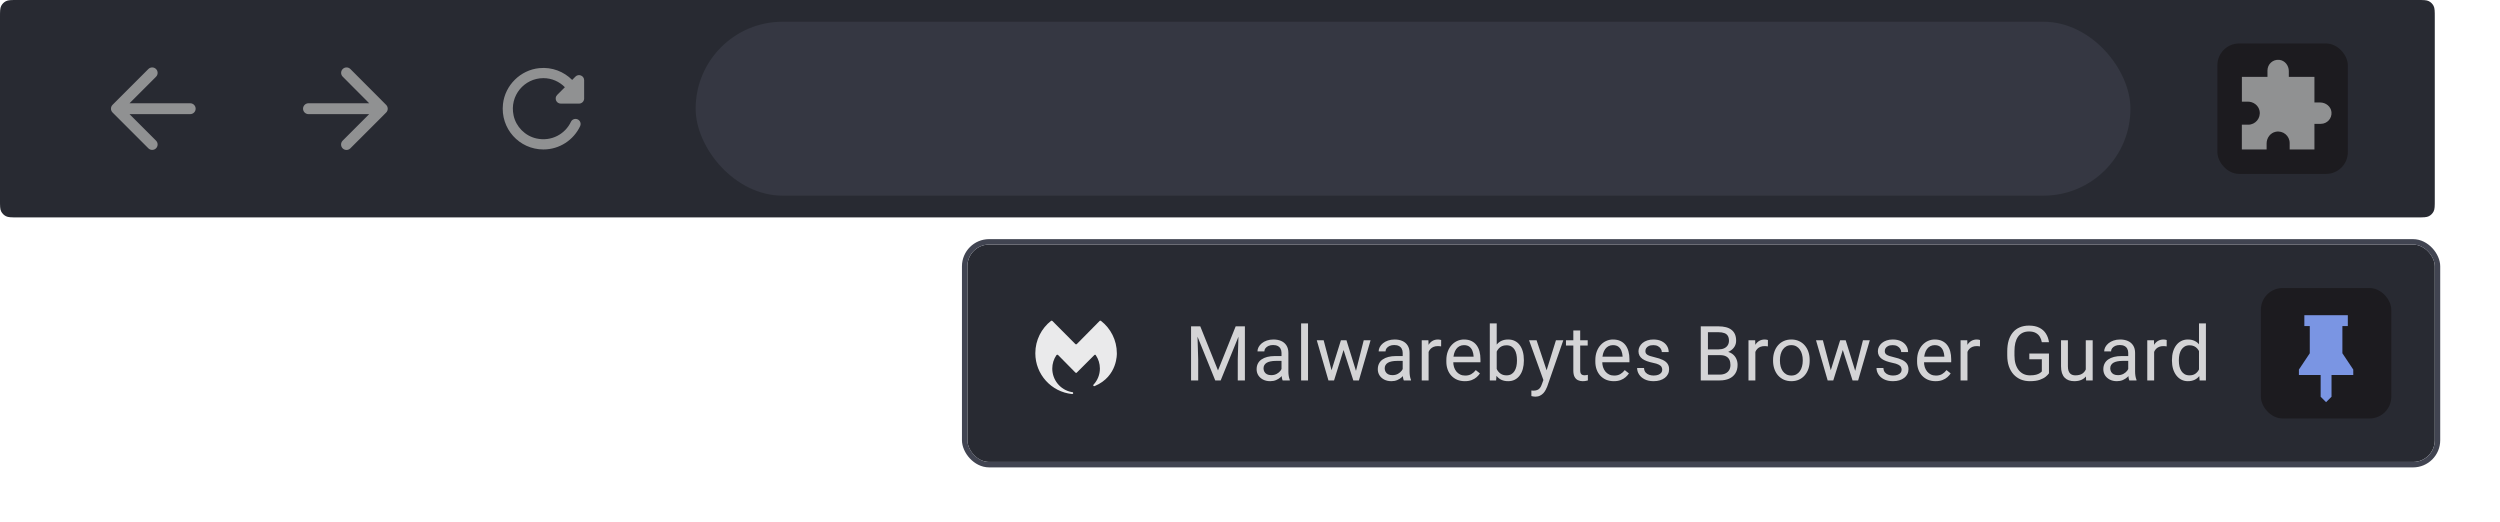 <svg width="460" height="96" viewBox="0 0 460 96" fill="none" xmlns="http://www.w3.org/2000/svg">
<g clip-path="url(#clip0_740_4480)">
<path d="M0 3.2C0 2.08 0 1.52 0.218 1.092C0.41 0.716 0.716 0.41 1.092 0.218C1.52 0 2.08 0 3.2 0H444.8C445.92 0 446.48 0 446.908 0.218C447.284 0.41 447.59 0.716 447.782 1.092C448 1.52 448 2.08 448 3.2V36.8C448 37.92 448 38.48 447.782 38.908C447.59 39.284 447.284 39.59 446.908 39.782C446.48 40 445.92 40 444.8 40H3.2C2.08 40 1.52 40 1.092 39.782C0.716 39.59 0.41 39.284 0.218 38.908C0 38.48 0 37.92 0 36.8V3.2Z" fill="white"/>
<rect width="448" height="40" fill="#282A32"/>
<path d="M35 19H23.83L28.71 14.12C29.1 13.73 29.1 13.09 28.71 12.7C28.32 12.31 27.69 12.31 27.3 12.7L20.71 19.29C20.32 19.68 20.32 20.31 20.71 20.7L27.3 27.29C27.69 27.68 28.32 27.68 28.71 27.29C29.1 26.9 29.1 26.27 28.71 25.88L23.83 21H35C35.55 21 36 20.55 36 20C36 19.45 35.55 19 35 19Z" fill="#909192"/>
<path d="M56.76 21H67.93L63.05 25.88C62.66 26.27 62.66 26.91 63.05 27.3C63.44 27.69 64.07 27.69 64.46 27.3L71.05 20.71C71.44 20.32 71.44 19.69 71.05 19.3L64.47 12.7C64.08 12.31 63.45 12.31 63.06 12.7C62.67 13.09 62.67 13.72 63.06 14.11L67.93 19H56.76C56.21 19 55.76 19.45 55.76 20C55.76 20.55 56.21 21 56.76 21Z" fill="#909192"/>
<path d="M105.279 14.706C103.751 13.178 101.586 12.296 99.205 12.54C95.765 12.887 92.935 15.68 92.55 19.12C92.035 23.666 95.55 27.5 99.983 27.5C102.973 27.5 105.542 25.747 106.741 23.226C107.041 22.598 106.591 21.876 105.898 21.876C105.551 21.876 105.223 22.064 105.073 22.373C104.014 24.651 101.474 26.094 98.699 25.475C96.618 25.016 94.941 23.32 94.5 21.239C93.713 17.602 96.478 14.377 99.983 14.377C101.539 14.377 102.927 15.024 103.939 16.046L102.523 17.461C101.933 18.052 102.345 19.064 103.18 19.064H106.545C107.06 19.064 107.482 18.642 107.482 18.127V14.762C107.482 13.928 106.47 13.506 105.879 14.096L105.279 14.706Z" fill="#909192"/>
<g opacity="0.5">
<rect x="128" y="4" width="264" height="32" rx="16" fill="#414451"/>
</g>
<rect x="408" y="8" width="24" height="24" rx="4" fill="#1C1B1F"/>
<path d="M426.924 18.858H425.855V14.145H421.142V13.076C421.142 12.047 420.403 11.112 419.382 11.01C418.203 10.892 417.214 11.812 417.214 12.966V14.145H412.508V18.701H413.6C414.629 18.701 415.564 19.393 415.76 20.398C416.02 21.749 414.99 22.944 413.678 22.944H412.5V27.5H417.056V26.4C417.056 25.371 417.748 24.436 418.753 24.24C420.105 23.98 421.299 25.01 421.299 26.322V27.5H425.855V22.786H427.034C428.188 22.786 429.108 21.797 428.99 20.618C428.888 19.597 427.945 18.858 426.924 18.858Z" fill="#909192"/>
</g>
<g filter="url(#filter0_dd_740_4480)">
<rect x="178" y="40" width="270" height="40" rx="4" fill="#282A32"/>
<path fill-rule="evenodd" clip-rule="evenodd" d="M197.239 67.5C197.261 67.5 197.261 67.5 197.294 67.5C197.392 67.5 197.469 67.424 197.469 67.325C197.469 67.249 197.414 67.15 197.316 67.15H197.261L197.141 67.128C195.117 66.734 193.618 64.93 193.618 62.82C193.618 61.923 193.891 61.07 194.362 60.381C194.438 60.283 194.559 60.206 194.69 60.326L197.884 63.563C197.906 63.585 197.961 63.618 198.005 63.618C198.059 63.618 198.103 63.596 198.125 63.563L201.341 60.348C201.462 60.228 201.571 60.25 201.637 60.37C202.107 61.07 202.381 61.912 202.381 62.809C202.381 63.935 201.954 64.952 201.254 65.728C201.232 65.75 201.199 65.783 201.177 65.805C201.177 65.827 201.155 65.86 201.155 65.882C201.155 65.98 201.232 66.056 201.33 66.056H201.352C201.374 66.056 201.407 66.035 201.429 66.035C205.696 64.241 205.499 59.998 205.499 59.998C205.499 57.582 204.35 55.406 202.578 54.039C202.501 53.984 202.381 53.984 202.326 54.06L198.136 58.303C198.059 58.38 197.939 58.38 197.863 58.303L193.64 54.06C193.563 53.984 193.465 53.984 193.388 54.039C191.649 55.406 190.5 57.549 190.5 59.998C190.5 63.891 193.443 67.106 197.239 67.5Z" fill="white" fill-opacity="0.9"/>
<path d="M219.572 55.047H220.851L224.111 63.161L227.365 55.047H228.65L224.604 65H223.605L219.572 55.047ZM219.155 55.047H220.283L220.468 61.117V65H219.155V55.047ZM227.933 55.047H229.061V65H227.748V61.117L227.933 55.047ZM235.798 63.735V59.928C235.798 59.636 235.739 59.383 235.62 59.169C235.506 58.95 235.333 58.782 235.101 58.663C234.868 58.545 234.581 58.485 234.239 58.485C233.92 58.485 233.64 58.54 233.398 58.649C233.161 58.759 232.975 58.902 232.838 59.08C232.706 59.258 232.64 59.449 232.64 59.654H231.375C231.375 59.39 231.443 59.128 231.58 58.868C231.717 58.608 231.913 58.374 232.168 58.164C232.428 57.95 232.738 57.781 233.098 57.658C233.462 57.531 233.868 57.467 234.314 57.467C234.852 57.467 235.326 57.558 235.736 57.74C236.151 57.922 236.475 58.198 236.707 58.567C236.944 58.932 237.062 59.39 237.062 59.941V63.387C237.062 63.633 237.083 63.895 237.124 64.173C237.17 64.451 237.236 64.69 237.322 64.891V65H236.003C235.939 64.854 235.889 64.66 235.853 64.419C235.816 64.173 235.798 63.945 235.798 63.735ZM236.017 60.516L236.03 61.404H234.752C234.392 61.404 234.071 61.434 233.788 61.493C233.506 61.548 233.269 61.632 233.077 61.746C232.886 61.86 232.74 62.004 232.64 62.177C232.539 62.345 232.489 62.544 232.489 62.772C232.489 63.004 232.542 63.216 232.646 63.407C232.751 63.599 232.909 63.751 233.118 63.865C233.332 63.975 233.594 64.029 233.904 64.029C234.292 64.029 234.633 63.947 234.93 63.783C235.226 63.619 235.461 63.419 235.634 63.182C235.812 62.945 235.907 62.715 235.921 62.491L236.461 63.1C236.429 63.291 236.342 63.503 236.201 63.735C236.06 63.968 235.871 64.191 235.634 64.405C235.401 64.615 235.123 64.79 234.8 64.932C234.481 65.068 234.121 65.137 233.72 65.137C233.218 65.137 232.779 65.039 232.4 64.843C232.027 64.647 231.735 64.385 231.525 64.057C231.32 63.724 231.218 63.352 231.218 62.942C231.218 62.546 231.295 62.197 231.45 61.897C231.605 61.591 231.828 61.338 232.12 61.138C232.412 60.933 232.763 60.778 233.173 60.673C233.583 60.568 234.041 60.516 234.547 60.516H236.017ZM240.676 54.5V65H239.404V54.5H240.676ZM244.829 63.688L246.729 57.603H247.563L247.399 58.813L245.465 65H244.651L244.829 63.688ZM243.551 57.603L245.171 63.756L245.287 65H244.433L242.286 57.603H243.551ZM249.382 63.708L250.927 57.603H252.185L250.038 65H249.19L249.382 63.708ZM247.748 57.603L249.607 63.585L249.819 65H249.013L247.023 58.8L246.859 57.603H247.748ZM258.095 63.735V59.928C258.095 59.636 258.035 59.383 257.917 59.169C257.803 58.95 257.63 58.782 257.397 58.663C257.165 58.545 256.878 58.485 256.536 58.485C256.217 58.485 255.937 58.54 255.695 58.649C255.458 58.759 255.271 58.902 255.135 59.08C255.003 59.258 254.937 59.449 254.937 59.654H253.672C253.672 59.39 253.74 59.128 253.877 58.868C254.014 58.608 254.21 58.374 254.465 58.164C254.725 57.95 255.035 57.781 255.395 57.658C255.759 57.531 256.165 57.467 256.611 57.467C257.149 57.467 257.623 57.558 258.033 57.74C258.448 57.922 258.771 58.198 259.004 58.567C259.241 58.932 259.359 59.39 259.359 59.941V63.387C259.359 63.633 259.38 63.895 259.421 64.173C259.466 64.451 259.533 64.69 259.619 64.891V65H258.3C258.236 64.854 258.186 64.66 258.149 64.419C258.113 64.173 258.095 63.945 258.095 63.735ZM258.313 60.516L258.327 61.404H257.049C256.689 61.404 256.368 61.434 256.085 61.493C255.802 61.548 255.565 61.632 255.374 61.746C255.183 61.86 255.037 62.004 254.937 62.177C254.836 62.345 254.786 62.544 254.786 62.772C254.786 63.004 254.839 63.216 254.943 63.407C255.048 63.599 255.205 63.751 255.415 63.865C255.629 63.975 255.891 64.029 256.201 64.029C256.589 64.029 256.93 63.947 257.227 63.783C257.523 63.619 257.757 63.419 257.931 63.182C258.108 62.945 258.204 62.715 258.218 62.491L258.758 63.1C258.726 63.291 258.639 63.503 258.498 63.735C258.357 63.968 258.168 64.191 257.931 64.405C257.698 64.615 257.42 64.79 257.097 64.932C256.778 65.068 256.418 65.137 256.017 65.137C255.515 65.137 255.076 65.039 254.697 64.843C254.324 64.647 254.032 64.385 253.822 64.057C253.617 63.724 253.515 63.352 253.515 62.942C253.515 62.546 253.592 62.197 253.747 61.897C253.902 61.591 254.125 61.338 254.417 61.138C254.709 60.933 255.06 60.778 255.47 60.673C255.88 60.568 256.338 60.516 256.844 60.516H258.313ZM262.863 58.766V65H261.599V57.603H262.829L262.863 58.766ZM265.174 57.562L265.167 58.738C265.062 58.715 264.962 58.702 264.866 58.697C264.775 58.688 264.67 58.684 264.552 58.684C264.26 58.684 264.003 58.729 263.779 58.82C263.556 58.911 263.367 59.039 263.212 59.203C263.057 59.367 262.934 59.563 262.843 59.791C262.756 60.014 262.699 60.26 262.672 60.529L262.316 60.734C262.316 60.288 262.36 59.868 262.446 59.477C262.537 59.085 262.676 58.738 262.863 58.438C263.05 58.132 263.287 57.895 263.574 57.727C263.866 57.553 264.212 57.467 264.613 57.467C264.704 57.467 264.809 57.478 264.928 57.501C265.046 57.519 265.128 57.54 265.174 57.562ZM269.525 65.137C269.01 65.137 268.543 65.05 268.124 64.877C267.709 64.699 267.352 64.451 267.051 64.132C266.755 63.813 266.527 63.435 266.367 62.997C266.208 62.56 266.128 62.081 266.128 61.562V61.274C266.128 60.673 266.217 60.137 266.395 59.668C266.572 59.194 266.814 58.793 267.119 58.465C267.424 58.137 267.771 57.888 268.158 57.72C268.546 57.551 268.947 57.467 269.361 57.467C269.89 57.467 270.346 57.558 270.729 57.74C271.116 57.922 271.433 58.178 271.679 58.506C271.925 58.829 272.107 59.212 272.226 59.654C272.344 60.092 272.403 60.57 272.403 61.09V61.657H266.88V60.625H271.139V60.529C271.12 60.201 271.052 59.882 270.934 59.572C270.82 59.262 270.637 59.007 270.387 58.807C270.136 58.606 269.794 58.506 269.361 58.506C269.074 58.506 268.81 58.567 268.568 58.69C268.327 58.809 268.119 58.987 267.946 59.224C267.773 59.461 267.639 59.75 267.543 60.092C267.447 60.434 267.399 60.828 267.399 61.274V61.562C267.399 61.912 267.447 62.243 267.543 62.553C267.643 62.858 267.787 63.127 267.974 63.359C268.165 63.592 268.395 63.774 268.664 63.906C268.938 64.038 269.247 64.105 269.594 64.105C270.04 64.105 270.419 64.013 270.729 63.831C271.038 63.649 271.31 63.405 271.542 63.1L272.308 63.708C272.148 63.95 271.945 64.18 271.699 64.398C271.453 64.617 271.15 64.795 270.79 64.932C270.435 65.068 270.013 65.137 269.525 65.137ZM274.123 54.5H275.395V63.565L275.285 65H274.123V54.5ZM280.392 61.24V61.384C280.392 61.922 280.328 62.421 280.2 62.881C280.073 63.337 279.886 63.733 279.64 64.07C279.394 64.408 279.093 64.67 278.737 64.856C278.382 65.043 277.974 65.137 277.514 65.137C277.044 65.137 276.632 65.057 276.276 64.897C275.925 64.733 275.629 64.499 275.388 64.193C275.146 63.888 274.952 63.519 274.807 63.086C274.665 62.653 274.567 62.165 274.513 61.623V60.994C274.567 60.447 274.665 59.957 274.807 59.524C274.952 59.092 275.146 58.722 275.388 58.417C275.629 58.107 275.925 57.872 276.276 57.713C276.627 57.549 277.035 57.467 277.5 57.467C277.965 57.467 278.377 57.558 278.737 57.74C279.097 57.918 279.398 58.173 279.64 58.506C279.886 58.839 280.073 59.237 280.2 59.702C280.328 60.162 280.392 60.675 280.392 61.24ZM279.12 61.384V61.24C279.12 60.871 279.086 60.525 279.018 60.201C278.949 59.873 278.84 59.586 278.689 59.34C278.539 59.089 278.341 58.893 278.095 58.752C277.849 58.606 277.546 58.533 277.186 58.533C276.867 58.533 276.589 58.588 276.352 58.697C276.119 58.807 275.921 58.955 275.757 59.142C275.593 59.324 275.458 59.533 275.354 59.77C275.253 60.003 275.178 60.245 275.128 60.495V62.143C275.201 62.462 275.319 62.769 275.483 63.065C275.652 63.357 275.875 63.596 276.153 63.783C276.436 63.97 276.785 64.064 277.199 64.064C277.541 64.064 277.833 63.995 278.074 63.858C278.32 63.717 278.519 63.523 278.669 63.277C278.824 63.031 278.938 62.746 279.011 62.423C279.084 62.099 279.12 61.753 279.12 61.384ZM284.237 64.234L286.295 57.603H287.648L284.682 66.142C284.613 66.324 284.522 66.52 284.408 66.73C284.299 66.944 284.158 67.147 283.984 67.338C283.811 67.529 283.602 67.684 283.355 67.803C283.114 67.926 282.825 67.987 282.487 67.987C282.387 67.987 282.259 67.974 282.104 67.946C281.95 67.919 281.84 67.896 281.776 67.878L281.77 66.853C281.806 66.857 281.863 66.862 281.94 66.866C282.022 66.875 282.079 66.88 282.111 66.88C282.398 66.88 282.642 66.841 282.843 66.764C283.043 66.691 283.212 66.565 283.349 66.388C283.49 66.215 283.611 65.975 283.711 65.67L284.237 64.234ZM282.727 57.603L284.647 63.346L284.976 64.679L284.066 65.144L281.346 57.603H282.727ZM292.137 57.603V58.574H288.138V57.603H292.137ZM289.491 55.806H290.756V63.168C290.756 63.419 290.795 63.608 290.872 63.735C290.95 63.863 291.05 63.947 291.173 63.988C291.296 64.029 291.428 64.05 291.569 64.05C291.674 64.05 291.784 64.041 291.897 64.022C292.016 64 292.105 63.981 292.164 63.968L292.171 65C292.071 65.032 291.938 65.061 291.774 65.089C291.615 65.121 291.421 65.137 291.193 65.137C290.883 65.137 290.599 65.075 290.339 64.952C290.079 64.829 289.872 64.624 289.717 64.337C289.566 64.045 289.491 63.653 289.491 63.161V55.806ZM296.939 65.137C296.424 65.137 295.957 65.05 295.538 64.877C295.123 64.699 294.766 64.451 294.465 64.132C294.169 63.813 293.941 63.435 293.781 62.997C293.622 62.56 293.542 62.081 293.542 61.562V61.274C293.542 60.673 293.631 60.137 293.809 59.668C293.986 59.194 294.228 58.793 294.533 58.465C294.839 58.137 295.185 57.888 295.572 57.72C295.96 57.551 296.361 57.467 296.775 57.467C297.304 57.467 297.76 57.558 298.143 57.74C298.53 57.922 298.847 58.178 299.093 58.506C299.339 58.829 299.521 59.212 299.64 59.654C299.758 60.092 299.817 60.57 299.817 61.09V61.657H294.294V60.625H298.553V60.529C298.535 60.201 298.466 59.882 298.348 59.572C298.234 59.262 298.051 59.007 297.801 58.807C297.55 58.606 297.208 58.506 296.775 58.506C296.488 58.506 296.224 58.567 295.982 58.69C295.741 58.809 295.534 58.987 295.36 59.224C295.187 59.461 295.053 59.75 294.957 60.092C294.861 60.434 294.813 60.828 294.813 61.274V61.562C294.813 61.912 294.861 62.243 294.957 62.553C295.057 62.858 295.201 63.127 295.388 63.359C295.579 63.592 295.809 63.774 296.078 63.906C296.352 64.038 296.661 64.105 297.008 64.105C297.454 64.105 297.833 64.013 298.143 63.831C298.452 63.649 298.724 63.405 298.956 63.1L299.722 63.708C299.562 63.95 299.359 64.18 299.113 64.398C298.867 64.617 298.564 64.795 298.204 64.932C297.849 65.068 297.427 65.137 296.939 65.137ZM305.851 63.038C305.851 62.856 305.81 62.687 305.728 62.532C305.65 62.373 305.488 62.229 305.242 62.102C305.001 61.969 304.636 61.855 304.148 61.76C303.738 61.673 303.367 61.571 303.034 61.452C302.706 61.334 302.426 61.19 302.193 61.022C301.965 60.853 301.79 60.655 301.667 60.427C301.544 60.199 301.482 59.932 301.482 59.627C301.482 59.335 301.546 59.06 301.674 58.8C301.806 58.54 301.991 58.31 302.228 58.109C302.469 57.909 302.758 57.752 303.096 57.638C303.433 57.524 303.809 57.467 304.224 57.467C304.816 57.467 305.322 57.572 305.741 57.781C306.16 57.991 306.482 58.271 306.705 58.622C306.928 58.968 307.04 59.353 307.04 59.777H305.775C305.775 59.572 305.714 59.374 305.591 59.183C305.472 58.987 305.297 58.825 305.064 58.697C304.837 58.57 304.556 58.506 304.224 58.506C303.873 58.506 303.588 58.56 303.369 58.67C303.155 58.775 302.998 58.909 302.897 59.073C302.802 59.237 302.754 59.41 302.754 59.593C302.754 59.73 302.777 59.852 302.822 59.962C302.872 60.067 302.959 60.165 303.082 60.256C303.205 60.342 303.378 60.425 303.602 60.502C303.825 60.579 304.11 60.657 304.456 60.734C305.062 60.871 305.561 61.035 305.953 61.227C306.345 61.418 306.637 61.653 306.828 61.931C307.02 62.209 307.115 62.546 307.115 62.942C307.115 63.266 307.047 63.562 306.91 63.831C306.778 64.1 306.584 64.332 306.329 64.528C306.078 64.72 305.778 64.87 305.427 64.98C305.08 65.084 304.691 65.137 304.258 65.137C303.606 65.137 303.055 65.02 302.604 64.788C302.152 64.556 301.811 64.255 301.578 63.886C301.346 63.517 301.229 63.127 301.229 62.717H302.501C302.519 63.063 302.619 63.339 302.802 63.544C302.984 63.745 303.207 63.888 303.472 63.975C303.736 64.057 303.998 64.098 304.258 64.098C304.604 64.098 304.894 64.052 305.126 63.961C305.363 63.87 305.543 63.745 305.666 63.585C305.789 63.425 305.851 63.243 305.851 63.038ZM316.488 60.345H313.966L313.952 59.285H316.242C316.62 59.285 316.951 59.221 317.233 59.094C317.516 58.966 317.735 58.784 317.89 58.547C318.049 58.305 318.129 58.018 318.129 57.685C318.129 57.321 318.058 57.025 317.917 56.797C317.78 56.565 317.568 56.396 317.281 56.291C316.999 56.182 316.639 56.127 316.201 56.127H314.26V65H312.94V55.047H316.201C316.712 55.047 317.167 55.099 317.568 55.204C317.969 55.304 318.309 55.464 318.587 55.683C318.869 55.897 319.084 56.17 319.229 56.503C319.375 56.836 319.448 57.234 319.448 57.699C319.448 58.109 319.343 58.481 319.134 58.813C318.924 59.142 318.632 59.41 318.259 59.62C317.89 59.83 317.457 59.964 316.96 60.023L316.488 60.345ZM316.427 65H313.446L314.191 63.927H316.427C316.846 63.927 317.201 63.854 317.493 63.708C317.789 63.562 318.015 63.357 318.17 63.093C318.325 62.824 318.402 62.507 318.402 62.143C318.402 61.773 318.336 61.454 318.204 61.185C318.072 60.917 317.865 60.709 317.582 60.563C317.299 60.418 316.935 60.345 316.488 60.345H314.608L314.622 59.285H317.192L317.473 59.668C317.951 59.709 318.357 59.846 318.689 60.078C319.022 60.306 319.275 60.598 319.448 60.953C319.626 61.309 319.715 61.7 319.715 62.129C319.715 62.749 319.578 63.273 319.305 63.701C319.036 64.125 318.655 64.449 318.163 64.672C317.671 64.891 317.092 65 316.427 65ZM322.986 58.766V65H321.722V57.603H322.952L322.986 58.766ZM325.297 57.562L325.29 58.738C325.185 58.715 325.085 58.702 324.989 58.697C324.898 58.688 324.793 58.684 324.675 58.684C324.383 58.684 324.126 58.729 323.902 58.82C323.679 58.911 323.49 59.039 323.335 59.203C323.18 59.367 323.057 59.563 322.966 59.791C322.879 60.014 322.822 60.26 322.795 60.529L322.439 60.734C322.439 60.288 322.483 59.868 322.569 59.477C322.66 59.085 322.799 58.738 322.986 58.438C323.173 58.132 323.41 57.895 323.697 57.727C323.989 57.553 324.335 57.467 324.736 57.467C324.827 57.467 324.932 57.478 325.051 57.501C325.169 57.519 325.251 57.54 325.297 57.562ZM326.244 61.384V61.227C326.244 60.693 326.322 60.199 326.477 59.743C326.632 59.283 326.855 58.884 327.146 58.547C327.438 58.205 327.791 57.941 328.206 57.754C328.621 57.562 329.086 57.467 329.601 57.467C330.12 57.467 330.587 57.562 331.002 57.754C331.421 57.941 331.777 58.205 332.068 58.547C332.365 58.884 332.59 59.283 332.745 59.743C332.9 60.199 332.978 60.693 332.978 61.227V61.384C332.978 61.917 332.9 62.411 332.745 62.867C332.59 63.323 332.365 63.722 332.068 64.064C331.777 64.401 331.424 64.665 331.009 64.856C330.599 65.043 330.134 65.137 329.614 65.137C329.095 65.137 328.628 65.043 328.213 64.856C327.798 64.665 327.443 64.401 327.146 64.064C326.855 63.722 326.632 63.323 326.477 62.867C326.322 62.411 326.244 61.917 326.244 61.384ZM327.509 61.227V61.384C327.509 61.753 327.552 62.102 327.639 62.43C327.725 62.753 327.855 63.04 328.028 63.291C328.206 63.542 328.427 63.74 328.691 63.886C328.956 64.027 329.263 64.098 329.614 64.098C329.961 64.098 330.264 64.027 330.523 63.886C330.788 63.74 331.007 63.542 331.18 63.291C331.353 63.04 331.483 62.753 331.569 62.43C331.66 62.102 331.706 61.753 331.706 61.384V61.227C331.706 60.862 331.66 60.518 331.569 60.194C331.483 59.866 331.351 59.577 331.173 59.326C331 59.071 330.781 58.87 330.517 58.725C330.257 58.579 329.951 58.506 329.601 58.506C329.254 58.506 328.949 58.579 328.685 58.725C328.425 58.87 328.206 59.071 328.028 59.326C327.855 59.577 327.725 59.866 327.639 60.194C327.552 60.518 327.509 60.862 327.509 61.227ZM336.687 63.688L338.587 57.603H339.421L339.257 58.813L337.322 65H336.509L336.687 63.688ZM335.408 57.603L337.028 63.756L337.145 65H336.29L334.144 57.603H335.408ZM341.239 63.708L342.784 57.603H344.042L341.896 65H341.048L341.239 63.708ZM339.605 57.603L341.465 63.585L341.677 65H340.87L338.881 58.8L338.717 57.603H339.605ZM349.897 63.038C349.897 62.856 349.856 62.687 349.774 62.532C349.697 62.373 349.535 62.229 349.289 62.102C349.048 61.969 348.683 61.855 348.195 61.76C347.785 61.673 347.414 61.571 347.081 61.452C346.753 61.334 346.473 61.19 346.24 61.022C346.012 60.853 345.837 60.655 345.714 60.427C345.591 60.199 345.529 59.932 345.529 59.627C345.529 59.335 345.593 59.06 345.721 58.8C345.853 58.54 346.037 58.31 346.274 58.109C346.516 57.909 346.805 57.752 347.143 57.638C347.48 57.524 347.856 57.467 348.271 57.467C348.863 57.467 349.369 57.572 349.788 57.781C350.207 57.991 350.529 58.271 350.752 58.622C350.975 58.968 351.087 59.353 351.087 59.777H349.822C349.822 59.572 349.761 59.374 349.638 59.183C349.519 58.987 349.344 58.825 349.111 58.697C348.883 58.57 348.603 58.506 348.271 58.506C347.92 58.506 347.635 58.56 347.416 58.67C347.202 58.775 347.045 58.909 346.944 59.073C346.849 59.237 346.801 59.41 346.801 59.593C346.801 59.73 346.824 59.852 346.869 59.962C346.919 60.067 347.006 60.165 347.129 60.256C347.252 60.342 347.425 60.425 347.648 60.502C347.872 60.579 348.157 60.657 348.503 60.734C349.109 60.871 349.608 61.035 350 61.227C350.392 61.418 350.684 61.653 350.875 61.931C351.066 62.209 351.162 62.546 351.162 62.942C351.162 63.266 351.094 63.562 350.957 63.831C350.825 64.1 350.631 64.332 350.376 64.528C350.125 64.72 349.825 64.87 349.474 64.98C349.127 65.084 348.738 65.137 348.305 65.137C347.653 65.137 347.102 65.02 346.65 64.788C346.199 64.556 345.857 64.255 345.625 63.886C345.393 63.517 345.276 63.127 345.276 62.717H346.548C346.566 63.063 346.666 63.339 346.849 63.544C347.031 63.745 347.254 63.888 347.519 63.975C347.783 64.057 348.045 64.098 348.305 64.098C348.651 64.098 348.94 64.052 349.173 63.961C349.41 63.87 349.59 63.745 349.713 63.585C349.836 63.425 349.897 63.243 349.897 63.038ZM356.143 65.137C355.628 65.137 355.16 65.05 354.741 64.877C354.326 64.699 353.969 64.451 353.668 64.132C353.372 63.813 353.144 63.435 352.984 62.997C352.825 62.56 352.745 62.081 352.745 61.562V61.274C352.745 60.673 352.834 60.137 353.012 59.668C353.189 59.194 353.431 58.793 353.736 58.465C354.042 58.137 354.388 57.888 354.775 57.72C355.163 57.551 355.564 57.467 355.979 57.467C356.507 57.467 356.963 57.558 357.346 57.74C357.733 57.922 358.05 58.178 358.296 58.506C358.542 58.829 358.724 59.212 358.843 59.654C358.961 60.092 359.021 60.57 359.021 61.09V61.657H353.497V60.625H357.756V60.529C357.738 60.201 357.669 59.882 357.551 59.572C357.437 59.262 357.255 59.007 357.004 58.807C356.753 58.606 356.411 58.506 355.979 58.506C355.691 58.506 355.427 58.567 355.186 58.69C354.944 58.809 354.737 58.987 354.563 59.224C354.39 59.461 354.256 59.75 354.16 60.092C354.064 60.434 354.017 60.828 354.017 61.274V61.562C354.017 61.912 354.064 62.243 354.16 62.553C354.26 62.858 354.404 63.127 354.591 63.359C354.782 63.592 355.012 63.774 355.281 63.906C355.555 64.038 355.865 64.105 356.211 64.105C356.658 64.105 357.036 64.013 357.346 63.831C357.656 63.649 357.927 63.405 358.159 63.1L358.925 63.708C358.765 63.95 358.562 64.18 358.316 64.398C358.07 64.617 357.767 64.795 357.407 64.932C357.052 65.068 356.63 65.137 356.143 65.137ZM362.012 58.766V65H360.747V57.603H361.978L362.012 58.766ZM364.322 57.562L364.315 58.738C364.211 58.715 364.11 58.702 364.015 58.697C363.924 58.688 363.819 58.684 363.7 58.684C363.409 58.684 363.151 58.729 362.928 58.82C362.704 58.911 362.515 59.039 362.36 59.203C362.205 59.367 362.082 59.563 361.991 59.791C361.905 60.014 361.848 60.26 361.82 60.529L361.465 60.734C361.465 60.288 361.508 59.868 361.595 59.477C361.686 59.085 361.825 58.738 362.012 58.438C362.199 58.132 362.436 57.895 362.723 57.727C363.014 57.553 363.361 57.467 363.762 57.467C363.853 57.467 363.958 57.478 364.076 57.501C364.195 57.519 364.277 57.54 364.322 57.562ZM377.011 60.044V63.688C376.888 63.87 376.692 64.075 376.423 64.303C376.154 64.526 375.783 64.722 375.309 64.891C374.839 65.055 374.233 65.137 373.49 65.137C372.884 65.137 372.326 65.032 371.815 64.822C371.31 64.608 370.87 64.298 370.496 63.893C370.127 63.482 369.84 62.986 369.635 62.402C369.434 61.815 369.334 61.149 369.334 60.406V59.634C369.334 58.891 369.421 58.228 369.594 57.645C369.771 57.061 370.031 56.567 370.373 56.161C370.715 55.751 371.134 55.441 371.631 55.231C372.128 55.017 372.697 54.91 373.34 54.91C374.101 54.91 374.737 55.042 375.247 55.307C375.762 55.566 376.163 55.926 376.45 56.387C376.742 56.847 376.929 57.371 377.011 57.959H375.691C375.632 57.599 375.514 57.271 375.336 56.975C375.163 56.678 374.914 56.441 374.591 56.264C374.267 56.081 373.85 55.99 373.34 55.99C372.88 55.99 372.481 56.075 372.144 56.243C371.806 56.412 371.528 56.653 371.31 56.968C371.091 57.282 370.927 57.663 370.817 58.109C370.713 58.556 370.66 59.06 370.66 59.62V60.406C370.66 60.98 370.726 61.493 370.858 61.944C370.995 62.395 371.189 62.781 371.439 63.1C371.69 63.414 371.989 63.653 372.335 63.817C372.686 63.981 373.073 64.064 373.497 64.064C373.966 64.064 374.347 64.025 374.639 63.947C374.93 63.865 375.158 63.77 375.322 63.66C375.486 63.546 375.612 63.439 375.698 63.339V61.11H373.395V60.044H377.011ZM383.782 63.291V57.603H385.054V65H383.844L383.782 63.291ZM384.021 61.732L384.548 61.719C384.548 62.211 384.495 62.667 384.391 63.086C384.29 63.501 384.126 63.861 383.898 64.166C383.671 64.471 383.372 64.711 383.003 64.884C382.634 65.052 382.185 65.137 381.656 65.137C381.296 65.137 380.966 65.084 380.665 64.98C380.369 64.875 380.114 64.713 379.899 64.494C379.685 64.275 379.519 63.991 379.4 63.64C379.286 63.289 379.229 62.867 379.229 62.375V57.603H380.494V62.389C380.494 62.721 380.531 62.997 380.604 63.216C380.681 63.43 380.784 63.601 380.911 63.728C381.043 63.852 381.189 63.938 381.349 63.988C381.513 64.038 381.681 64.064 381.854 64.064C382.392 64.064 382.818 63.961 383.133 63.756C383.447 63.546 383.673 63.266 383.81 62.915C383.951 62.56 384.021 62.165 384.021 61.732ZM391.593 63.735V59.928C391.593 59.636 391.534 59.383 391.415 59.169C391.301 58.95 391.128 58.782 390.896 58.663C390.663 58.545 390.376 58.485 390.034 58.485C389.715 58.485 389.435 58.54 389.193 58.649C388.956 58.759 388.77 58.902 388.633 59.08C388.501 59.258 388.435 59.449 388.435 59.654H387.17C387.17 59.39 387.238 59.128 387.375 58.868C387.512 58.608 387.708 58.374 387.963 58.164C388.223 57.95 388.533 57.781 388.893 57.658C389.257 57.531 389.663 57.467 390.109 57.467C390.647 57.467 391.121 57.558 391.531 57.74C391.946 57.922 392.27 58.198 392.502 58.567C392.739 58.932 392.857 59.39 392.857 59.941V63.387C392.857 63.633 392.878 63.895 392.919 64.173C392.965 64.451 393.031 64.69 393.117 64.891V65H391.798C391.734 64.854 391.684 64.66 391.647 64.419C391.611 64.173 391.593 63.945 391.593 63.735ZM391.812 60.516L391.825 61.404H390.547C390.187 61.404 389.866 61.434 389.583 61.493C389.3 61.548 389.063 61.632 388.872 61.746C388.681 61.86 388.535 62.004 388.435 62.177C388.334 62.345 388.284 62.544 388.284 62.772C388.284 63.004 388.337 63.216 388.441 63.407C388.546 63.599 388.703 63.751 388.913 63.865C389.127 63.975 389.389 64.029 389.699 64.029C390.087 64.029 390.428 63.947 390.725 63.783C391.021 63.619 391.256 63.419 391.429 63.182C391.606 62.945 391.702 62.715 391.716 62.491L392.256 63.1C392.224 63.291 392.137 63.503 391.996 63.735C391.855 63.968 391.666 64.191 391.429 64.405C391.196 64.615 390.918 64.79 390.595 64.932C390.276 65.068 389.916 65.137 389.515 65.137C389.013 65.137 388.574 65.039 388.195 64.843C387.822 64.647 387.53 64.385 387.32 64.057C387.115 63.724 387.013 63.352 387.013 62.942C387.013 62.546 387.09 62.197 387.245 61.897C387.4 61.591 387.623 61.338 387.915 61.138C388.207 60.933 388.558 60.778 388.968 60.673C389.378 60.568 389.836 60.516 390.342 60.516H391.812ZM396.361 58.766V65H395.097V57.603H396.327L396.361 58.766ZM398.672 57.562L398.665 58.738C398.56 58.715 398.46 58.702 398.364 58.697C398.273 58.688 398.168 58.684 398.05 58.684C397.758 58.684 397.501 58.729 397.277 58.82C397.054 58.911 396.865 59.039 396.71 59.203C396.555 59.367 396.432 59.563 396.341 59.791C396.254 60.014 396.197 60.26 396.17 60.529L395.814 60.734C395.814 60.288 395.858 59.868 395.944 59.477C396.035 59.085 396.174 58.738 396.361 58.438C396.548 58.132 396.785 57.895 397.072 57.727C397.364 57.553 397.71 57.467 398.111 57.467C398.202 57.467 398.307 57.478 398.426 57.501C398.544 57.519 398.626 57.54 398.672 57.562ZM404.616 63.565V54.5H405.888V65H404.726L404.616 63.565ZM399.64 61.384V61.24C399.64 60.675 399.708 60.162 399.845 59.702C399.986 59.237 400.184 58.839 400.439 58.506C400.699 58.173 401.007 57.918 401.362 57.74C401.722 57.558 402.123 57.467 402.565 57.467C403.03 57.467 403.436 57.549 403.782 57.713C404.133 57.872 404.429 58.107 404.671 58.417C404.917 58.722 405.111 59.092 405.252 59.524C405.393 59.957 405.491 60.447 405.546 60.994V61.623C405.496 62.165 405.398 62.653 405.252 63.086C405.111 63.519 404.917 63.888 404.671 64.193C404.429 64.499 404.133 64.733 403.782 64.897C403.431 65.057 403.021 65.137 402.552 65.137C402.119 65.137 401.722 65.043 401.362 64.856C401.007 64.67 400.699 64.408 400.439 64.07C400.184 63.733 399.986 63.337 399.845 62.881C399.708 62.421 399.64 61.922 399.64 61.384ZM400.911 61.24V61.384C400.911 61.753 400.948 62.099 401.021 62.423C401.098 62.746 401.216 63.031 401.376 63.277C401.535 63.523 401.738 63.717 401.984 63.858C402.23 63.995 402.524 64.064 402.866 64.064C403.285 64.064 403.63 63.975 403.898 63.797C404.172 63.619 404.391 63.384 404.555 63.093C404.719 62.801 404.846 62.484 404.938 62.143V60.495C404.883 60.245 404.803 60.003 404.698 59.77C404.598 59.533 404.466 59.324 404.302 59.142C404.142 58.955 403.944 58.807 403.707 58.697C403.475 58.588 403.199 58.533 402.88 58.533C402.534 58.533 402.235 58.606 401.984 58.752C401.738 58.893 401.535 59.089 401.376 59.34C401.216 59.586 401.098 59.873 401.021 60.201C400.948 60.525 400.911 60.871 400.911 61.24Z" fill="white" fill-opacity="0.8"/>
<rect x="416" y="48" width="24" height="24" rx="4" fill="#1C1B1F"/>
<path fill-rule="evenodd" clip-rule="evenodd" d="M432 53H424V55H425V60L423 63V64H425H427L427 68L428 69L429 68V64H431H433V63L431 60V55H432V53Z" fill="#7A95E3"/>
<rect x="177.5" y="39.5" width="271" height="41" rx="4.5" stroke="#414451"/>
</g>
<defs>
<filter id="filter0_dd_740_4480" x="166" y="32" width="294" height="64" filterUnits="userSpaceOnUse" color-interpolation-filters="sRGB">
<feFlood flood-opacity="0" result="BackgroundImageFix"/>
<feColorMatrix in="SourceAlpha" type="matrix" values="0 0 0 0 0 0 0 0 0 0 0 0 0 0 0 0 0 0 127 0" result="hardAlpha"/>
<feOffset dy="1"/>
<feGaussianBlur stdDeviation="1.5"/>
<feColorMatrix type="matrix" values="0 0 0 0 0 0 0 0 0 0 0 0 0 0 0 0 0 0 0.3 0"/>
<feBlend mode="normal" in2="BackgroundImageFix" result="effect1_dropShadow_740_4480"/>
<feColorMatrix in="SourceAlpha" type="matrix" values="0 0 0 0 0 0 0 0 0 0 0 0 0 0 0 0 0 0 127 0" result="hardAlpha"/>
<feMorphology radius="3" operator="dilate" in="SourceAlpha" result="effect2_dropShadow_740_4480"/>
<feOffset dy="4"/>
<feGaussianBlur stdDeviation="4"/>
<feColorMatrix type="matrix" values="0 0 0 0 0 0 0 0 0 0 0 0 0 0 0 0 0 0 0.15 0"/>
<feBlend mode="normal" in2="effect1_dropShadow_740_4480" result="effect2_dropShadow_740_4480"/>
<feBlend mode="normal" in="SourceGraphic" in2="effect2_dropShadow_740_4480" result="shape"/>
</filter>
<clipPath id="clip0_740_4480">
<path d="M0 3.2C0 2.08 0 1.52 0.218 1.092C0.41 0.716 0.716 0.41 1.092 0.218C1.52 0 2.08 0 3.2 0H444.8C445.92 0 446.48 0 446.908 0.218C447.284 0.41 447.59 0.716 447.782 1.092C448 1.52 448 2.08 448 3.2V36.8C448 37.92 448 38.48 447.782 38.908C447.59 39.284 447.284 39.59 446.908 39.782C446.48 40 445.92 40 444.8 40H3.2C2.08 40 1.52 40 1.092 39.782C0.716 39.59 0.41 39.284 0.218 38.908C0 38.48 0 37.92 0 36.8V3.2Z" fill="white"/>
</clipPath>
</defs>
</svg>
